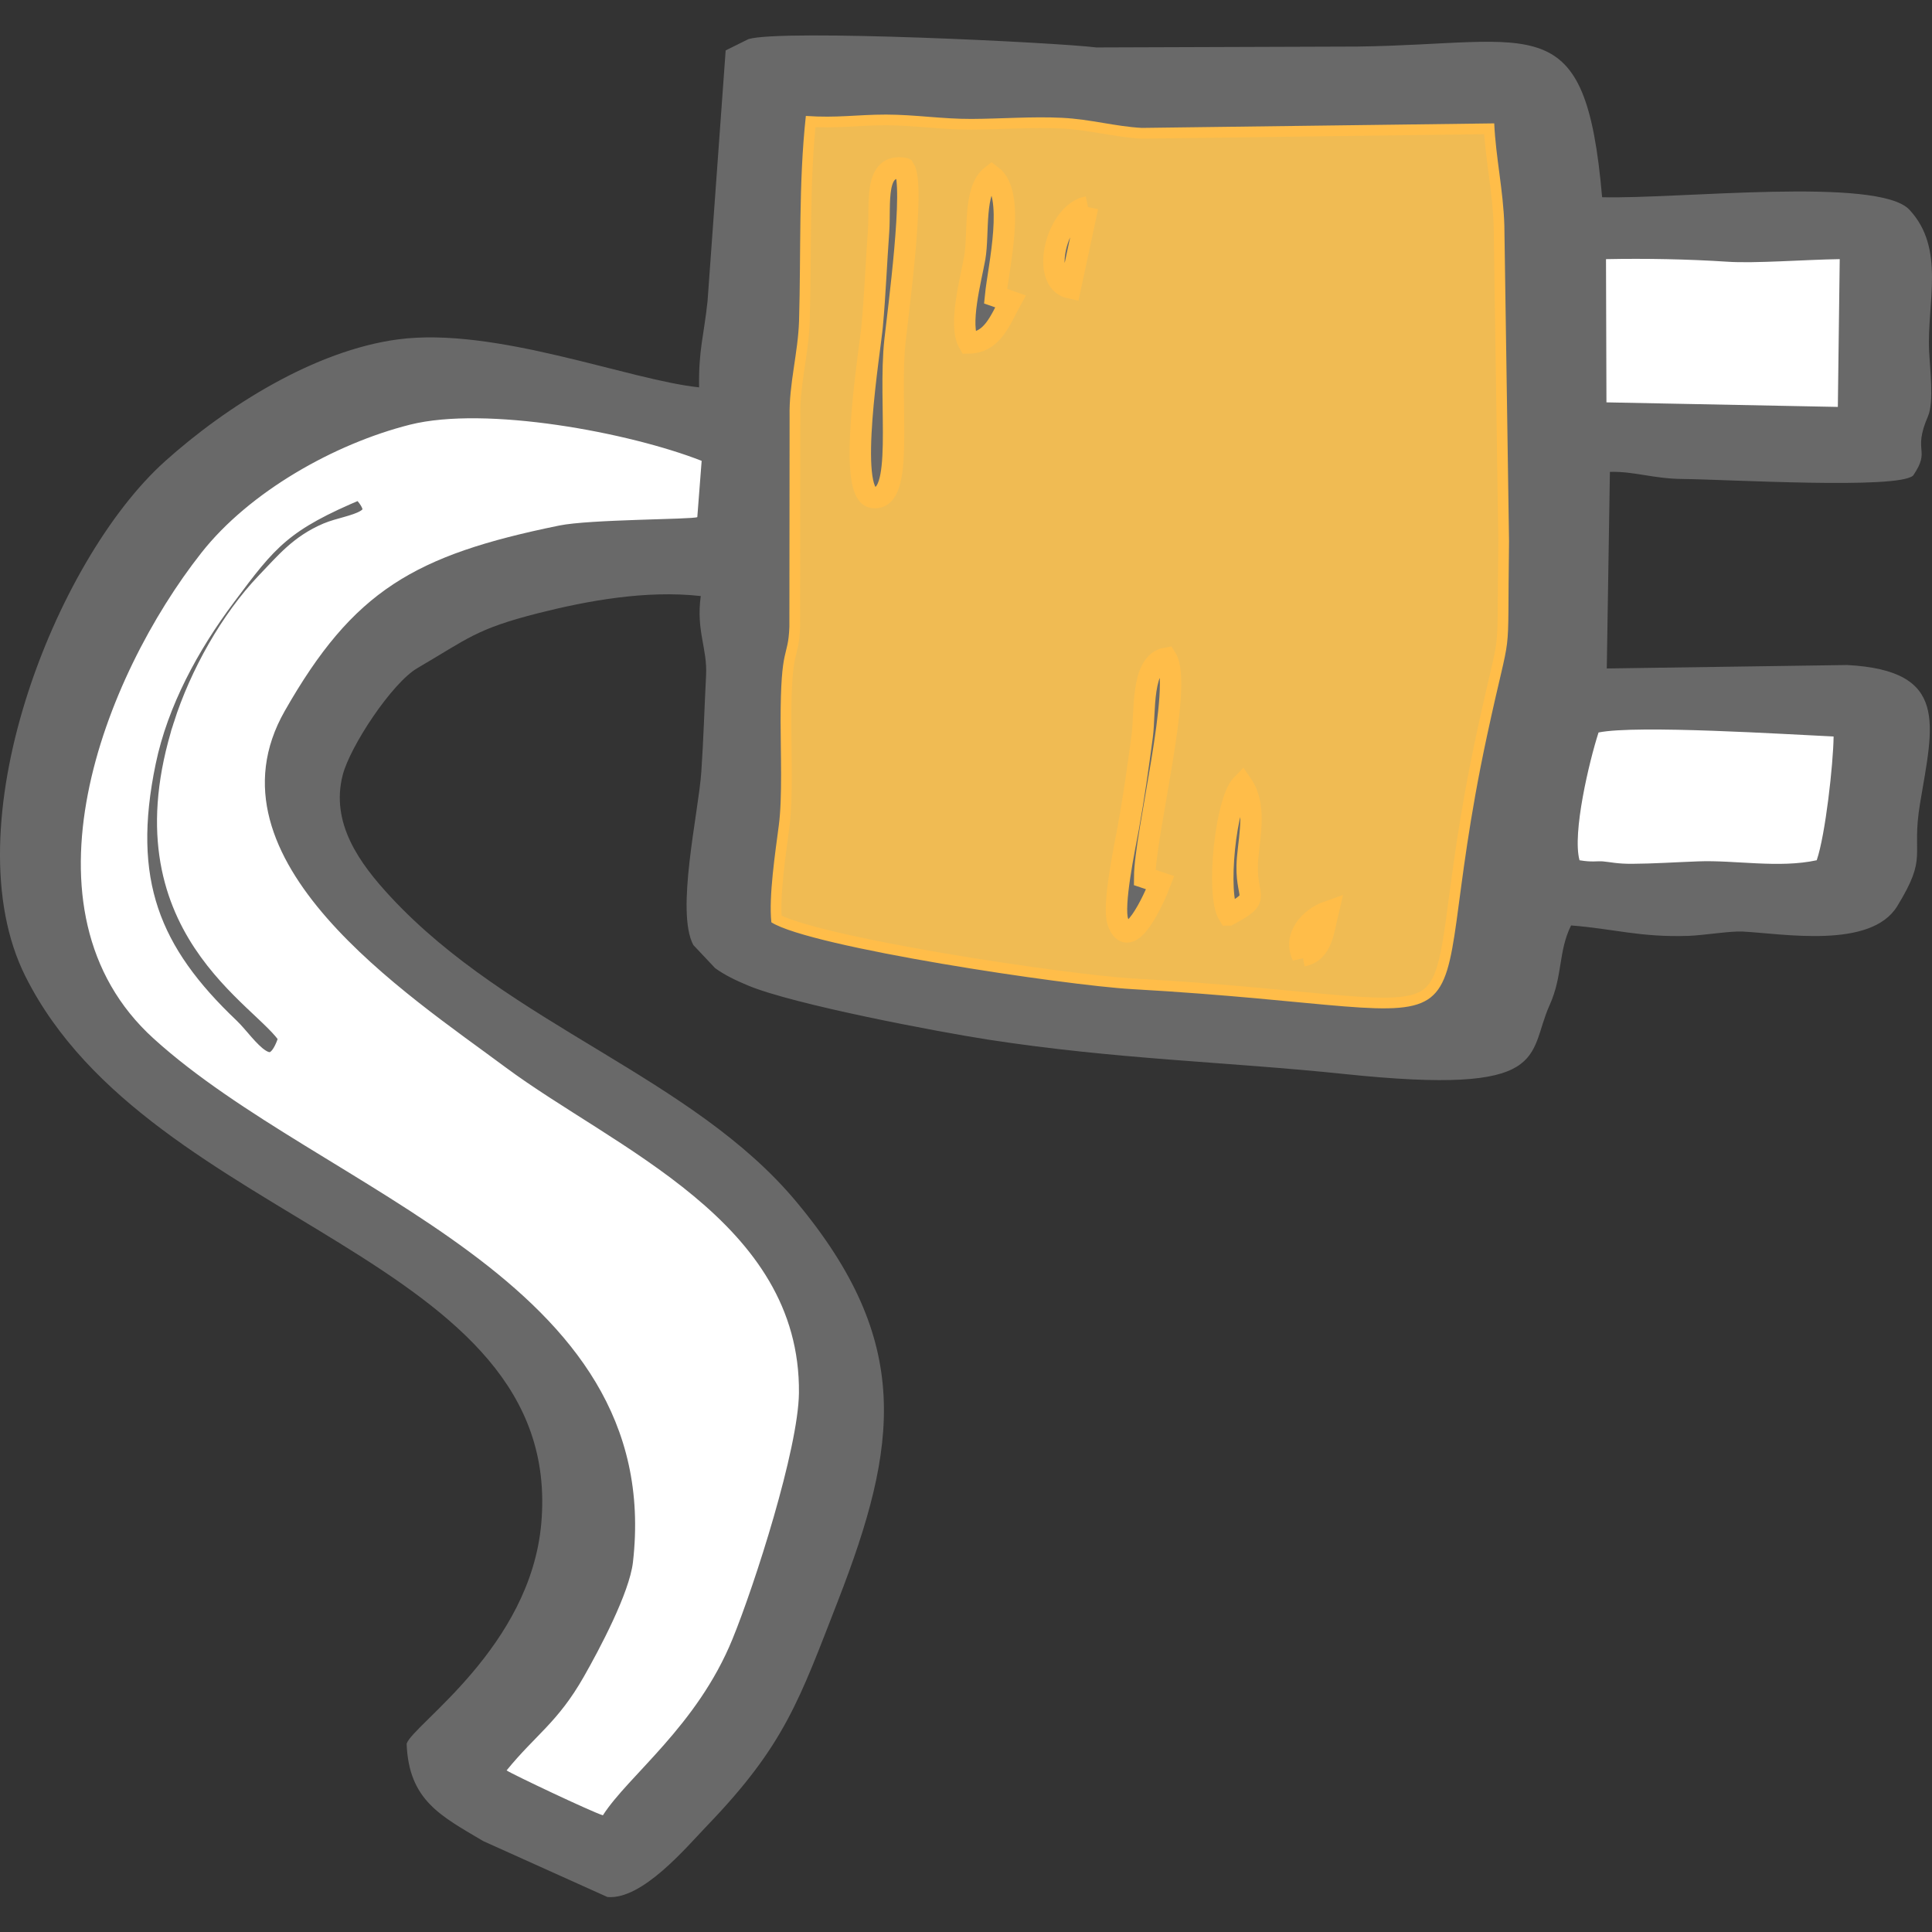 <svg xmlns="http://www.w3.org/2000/svg" width="1051.004" height="1051" viewBox="0 0 1051.004 1051">
  <rect x="0" y="0" width="1051.004" height="1051" fill="#333333" stroke="none"/>
  <g id="Group_120" data-name="Group 120" transform="translate(2141 -729)">
    <g id="_1588374344" transform="translate(-2141 748.271)">
      <path id="Path_10" data-name="Path 10" d="M41877.2,61535.684c-13.016-22.07-92.375-59.391-57.41-169.43,8.891-27.953,25.586-57.586,44.949-77.852,10.461-10.875,18.086-20.445,33.266-26.914,12.16-5.141,36.844-5.562,17.727-24.5-42.586,17.789-50.328,27.531-73.555,58.742-19.66,26.25-36.656,57.4-43.434,89.953-13.613,65.258,2.422,103.984,45.668,145.047C41853.66,61539.512,41868.3,61565.332,41877.2,61535.684Z" transform="translate(-41719.738 -60990.621)" fill="#696969" fill-rule="evenodd"/>
      <path id="Path_11" data-name="Path 11" d="M48326.813,58355.953c-16.562-2.906-12.82,19.047-13.906,34.359-1.273,17.352-1.883,33.875-3.445,51.234-1.094,12.516-14.156,91.156.242,93.4,17.773,2.781,8.344-50.75,12.156-85.477C48323.547,58433.8,48332.867,58364.727,48326.813,58355.953Z" transform="translate(-47834.977 -58283.613)" fill="#696969" fill-rule="evenodd"/>
      <path id="Path_12" data-name="Path 12" d="M50630.477,62887.121l-8.465-2.836c.117-23.953,20.992-104.586,11.738-119.289-13.918,2.43-11.316,29.523-13.07,42.352-2.418,18.086-4.418,32.414-7.562,49.9-1.934,10.586-8.648,42.227-5.684,51.055C50613.48,62926.387,50627.211,62895.715,50630.477,62887.121Z" transform="translate(-49999.324 -62426.195)" fill="#696969" fill-rule="evenodd"/>
      <path id="Path_13" data-name="Path 13" d="M49244.082,58516.039c12.828-.187,17-12.164,22.688-22.633l-8.109-2.836c1.578-15.859,11.191-55.594-2.109-65.578-10.168,7.867-6.84,31.344-9.2,44.766C49245.234,58481.547,49238.465,58506.414,49244.082,58516.039Z" transform="translate(-48717.098 -58348.715)" fill="#696969" fill-rule="evenodd"/>
      <path id="Path_14" data-name="Path 14" d="M51565.852,63971.008c19.531-10.586,8.348-7.984,10.344-30.977,1.148-12.992,4.77-28.664-3.09-40.039C51564.215,63908.945,51558.957,63960,51565.852,63971.008Z" transform="translate(-50897.5 -63492.535)" fill="#696969" fill-rule="evenodd"/>
      <path id="Path_15" data-name="Path 15" d="M50052.957,58751.094l9.438-44.094C50045.4,58710.016,50036.148,58747.523,50052.957,58751.094Z" transform="translate(-49470.742 -58613.672)" fill="#696969" fill-rule="evenodd"/>
      <path id="Path_16" data-name="Path 16" d="M52257.184,65067.125c10.473-2,11.2-12.7,13.918-24.125C52261.055,65046.5,52252.105,65056.711,52257.184,65067.125Z" transform="translate(-51548.605 -64566.402)" fill="#696969" fill-rule="evenodd"/>
      <path id="Path_17" data-name="Path 17" d="M41471.8,60610.629c-41.133,10.4-87.344,36.531-113.418,69.672-52.988,67.266-103.012,194.414-25.949,264.289,92.617,84.016,278.5,130.352,260.711,284.906-1.934,16.633-18.2,47.3-26.734,62.242-14.156,24.859-26.137,31.453-41.984,50.938,2.727,1.93,46.4,22.625,52.391,24.43,13.852-21.656,51.172-48.508,70.473-95.82,12.156-29.7,35.809-103.555,36.164-133.914.977-93.4-100.164-133.023-159.687-177.234-52.562-39.141-166.285-112.578-120.008-193.82,37.316-65.5,70.461-84.742,149.227-100.828,16.754-3.453,72.406-3.273,75.18-4.609l2.371-30.6C41591.207,60614.855,41513.172,60600.215,41471.8,60610.629Zm-122.914,163.852c-34.961,110.039,44.4,147.359,57.406,169.438-8.895,29.641-23.527,3.813-32.785-4.961-43.246-41.07-59.277-79.789-45.668-145.055,6.777-32.547,23.773-63.7,43.434-89.945,23.23-31.219,30.969-40.953,73.555-58.742,19.117,18.938-5.566,19.359-17.723,24.5-15.184,6.469-22.8,16.039-33.27,26.914C41374.473,60716.91,41357.781,60746.543,41348.883,60774.48Z" transform="translate(-41248.832 -60398.852)" fill="#fff" stroke="#fff" stroke-width="11.644" fill-rule="evenodd"/>
      <path id="Path_18" data-name="Path 18" d="M47507.391,58039.977l-.117,114.633c-.664,17.9-4.781,8.773-4.781,51.656,0,16.148,1.031,41.32-.961,56.375-1.875,14.344-5.57,38.656-4.062,52.742,21.477,13.617,160.063,34.313,196.117,36.367,215.4,12.094,153.7,45.844,193.2-137.8,14.094-65.57,10.945-33.039,11.977-105.8l-2.539-171.727c-.547-19-4.719-37.391-5.508-55.648l-191.7,2.477c-14.516-.781-27.7-4.719-43.43-5.508-16.445-.781-32.906.547-49.3.609-16.086.063-30.062-2.3-46.336-2.359-16.211,0-26.555,1.938-43.734.727-3.992,36.9-2.6,74.156-3.7,111.484C47511.992,58005.563,47507.031,58022.68,47507.391,58039.977Zm178.57,275.055c-2.961-8.828,3.75-40.469,5.688-51.055,3.141-17.484,5.141-31.82,7.563-49.906,1.75-12.82-.852-39.922,13.07-42.344,9.25,14.7-11.625,95.328-11.742,119.289l8.469,2.836C47705.742,58302.445,47692.016,58333.125,47685.961,58315.031Zm-58.43-337.422c-5.687,10.469-9.867,22.453-22.687,22.633-5.625-9.617,1.148-34.484,3.266-46.281,2.359-13.43-.969-36.891,9.2-44.758,13.3,9.977,3.688,49.719,2.117,65.57Zm-57.828-72.336c6.047,8.766-3.266,77.852-4.961,93.516-3.82,34.719,5.625,88.258-12.164,85.469-14.391-2.234-1.328-80.875-.25-93.391,1.586-17.359,2.188-33.875,3.453-51.234C47556.875,57924.328,47553.125,57902.359,47569.7,57905.273Zm216.734,428.391c-5.078-10.414,3.867-20.633,13.906-24.133C47797.633,58320.961,47796.9,58331.664,47786.438,58333.664Zm-40.227-22.266c-6.9-11.008-1.633-62.062,7.25-71.016,7.875,11.375,4.242,27.039,3.094,40.047C47754.555,58303.422,47765.75,58300.813,47746.211,58311.4Zm-76.7-385.141-9.445,44.094C47643.258,57966.781,47652.516,57929.281,47669.516,57926.258Z" transform="translate(-47077.852 -57832.938)" fill="#f0bb53" stroke="#ffbd49" stroke-width="11.644" fill-rule="evenodd"/>
      <path id="Path_19" data-name="Path 19" d="M54893.832,63409.98c-25.344-1.156-107.07-6.414-127.867-2.18-5.023,15.492-14.4,54.8-10.359,69.5,6.844,1.156,9.266.359,12.648.609,4.242.359,7.742,1.391,16.148,1.328,11.141-.062,24.258-.9,35.633-1.328,20.141-.789,43.914,3.859,64.6-.609C54889.355,63463.629,54893.652,63425.035,54893.832,63409.98Z" transform="translate(-53896.352 -63028.598)" fill="#fff" stroke="#fff" stroke-width="11.644" fill-rule="evenodd"/>
      <path id="Path_20" data-name="Path 20" d="M55009.234,59251.469l125.875,2.484,1.039-80.391c-18.328.242-46.344,2.414-61.164,1.391-21.414-1.391-44.523-1.82-65.992-1.391Z" transform="translate(-54135.336 -59051.859)" fill="#fff" stroke="#fff" stroke-width="11.644" fill-rule="evenodd"/>
      <path id="Path_21" data-name="Path 21" d="M41425.281,57612.8c-4.055-14.7,5.32-54.023,10.344-69.508,20.813-4.234,102.535,1.031,127.871,2.18-.18,15.07-4.477,53.656-9.187,67.328-20.687,4.477-44.461-.187-64.609.609-11.367.414-24.488,1.266-35.621,1.32-8.41.063-11.926-.961-16.148-1.32C41434.539,57613.172,41432.125,57613.961,41425.281,57612.8Zm-439.645,33.758c-1.508-14.094,2.188-38.406,4.055-52.75,2-15.07.969-40.227.969-56.383,0-42.883,4.109-33.75,4.777-51.648l.117-114.633c-.359-17.3,4.609-34.422,5.145-51.789,1.094-37.312-.309-74.578,3.7-111.469,17.176,1.211,27.52-.734,43.734-.734,16.262.063,30.238,2.414,46.328,2.367,16.395-.07,32.852-1.4,49.3-.609,15.719.781,28.91,4.719,43.434,5.492l191.691-2.461c.793,18.266,4.961,36.648,5.5,55.641l2.547,171.742c-1.031,72.758,2.117,40.219-11.984,105.781-39.5,183.656,22.2,149.9-193.2,137.8C41145.7,57680.859,41007.109,57660.164,40985.637,57646.563Zm-144.027,461.359c15.859-19.484,27.828-26.07,41.984-50.937,8.527-14.937,24.8-45.609,26.738-62.242,17.777-154.555-168.105-200.891-260.711-284.906-77.066-69.867-27.043-197.023,25.949-264.289,26.07-33.148,72.281-59.273,113.414-69.68,41.383-10.406,119.41,4.234,158.734,19.656l-2.363,30.617c-2.785,1.32-58.43,1.141-75.191,4.594-78.762,16.094-111.91,35.32-149.23,100.844-46.27,81.227,67.453,154.656,120.008,193.8,59.531,44.211,160.672,83.844,159.7,177.234-.359,30.367-24.016,104.219-36.176,133.922-19.3,47.3-56.617,74.156-70.473,95.813C40888,58130.539,40844.34,58109.859,40841.609,58107.922Zm598.07-822.125c21.477-.43,44.586,0,66,1.4,14.809,1.023,42.82-1.156,61.148-1.4l-1.027,80.391-125.879-2.477Zm-478.9-113.547-9.859,136.414c-2,18.938-4.9,26.188-4.6,46.875-38.043-3.93-110.875-33.148-163.871-26.078-45.3,6.063-93.391,36.422-126.66,66.3-60.074,53.906-116.816,199.016-75.859,280.367,68.238,135.867,293.316,151.289,280.555,297.313-5.875,67.508-70,109.609-73.254,119.961,1.152,30.836,18.566,39.258,41.68,52.984l67.57,30.422c18.984,1.578,42.641-26.789,54.438-39.07,42.043-43.734,49.965-68.18,70.953-122.07,32.848-84.57,40.77-140.883-22.5-216.914-56.809-68.3-155.891-96.062-220.855-166.047-16.875-18.156-32.789-40.047-26.074-66.234,4-15.617,26.8-50.148,40.648-58.2,27.645-16.148,31.883-21.281,65.7-29.875,26.734-6.773,58.8-12.648,88.438-9.32-2.6,19.063,3.688,28.43,2.891,43.313-.9,17.18-1.383,35.023-2.59,52.383-1.57,22.508-14.035,75.859-4.355,94.125l11.852,12.578c5.563,4,11.141,6.594,17.727,9.383,24.672,10.406,104.219,25.406,130.836,29.516,70.285,10.828,129.387,11.984,193.7,18.7,113.477,11.906,99.262-9.859,111.785-37.625,7.129-15.852,4.6-29.1,11.609-43.187,23.164,1.8,37.563,6.531,63.641,5.68,8.707-.3,22.8-2.719,29.762-2.359,21.895,1.148,69.621,9.672,84.016-13.789,17-27.7,7.512-26.437,12.406-55.828,7.2-43.2,16.031-72.352-39.566-75.375l-130.84,1.875,1.7-106.953c13.422-.352,23.465,3.75,39.738,3.875,24.441.242,116.879,5.758,125.219-1.867,9.926-14.578-.605-12.219,8.105-32.312,3.27-7.492,1.023-26.125.6-35.437-1.27-26.2,9.016-55.781-10.762-76.891-16.883-18.023-126.309-5.68-167.133-6.766-9.074-104.477-35.574-83.242-133.141-81.969l-141.969.484c-21.055-2.672-171.074-10.047-189.273-4.539Z" transform="translate(-40566.02 -57164.094)" fill="#696969" fill-rule="evenodd"/>
    </g>
    <rect id="Rectangle_45" data-name="Rectangle 45" width="1051" height="1051" transform="translate(-2141 729)" fill="none"/>
  </g>
</svg>
